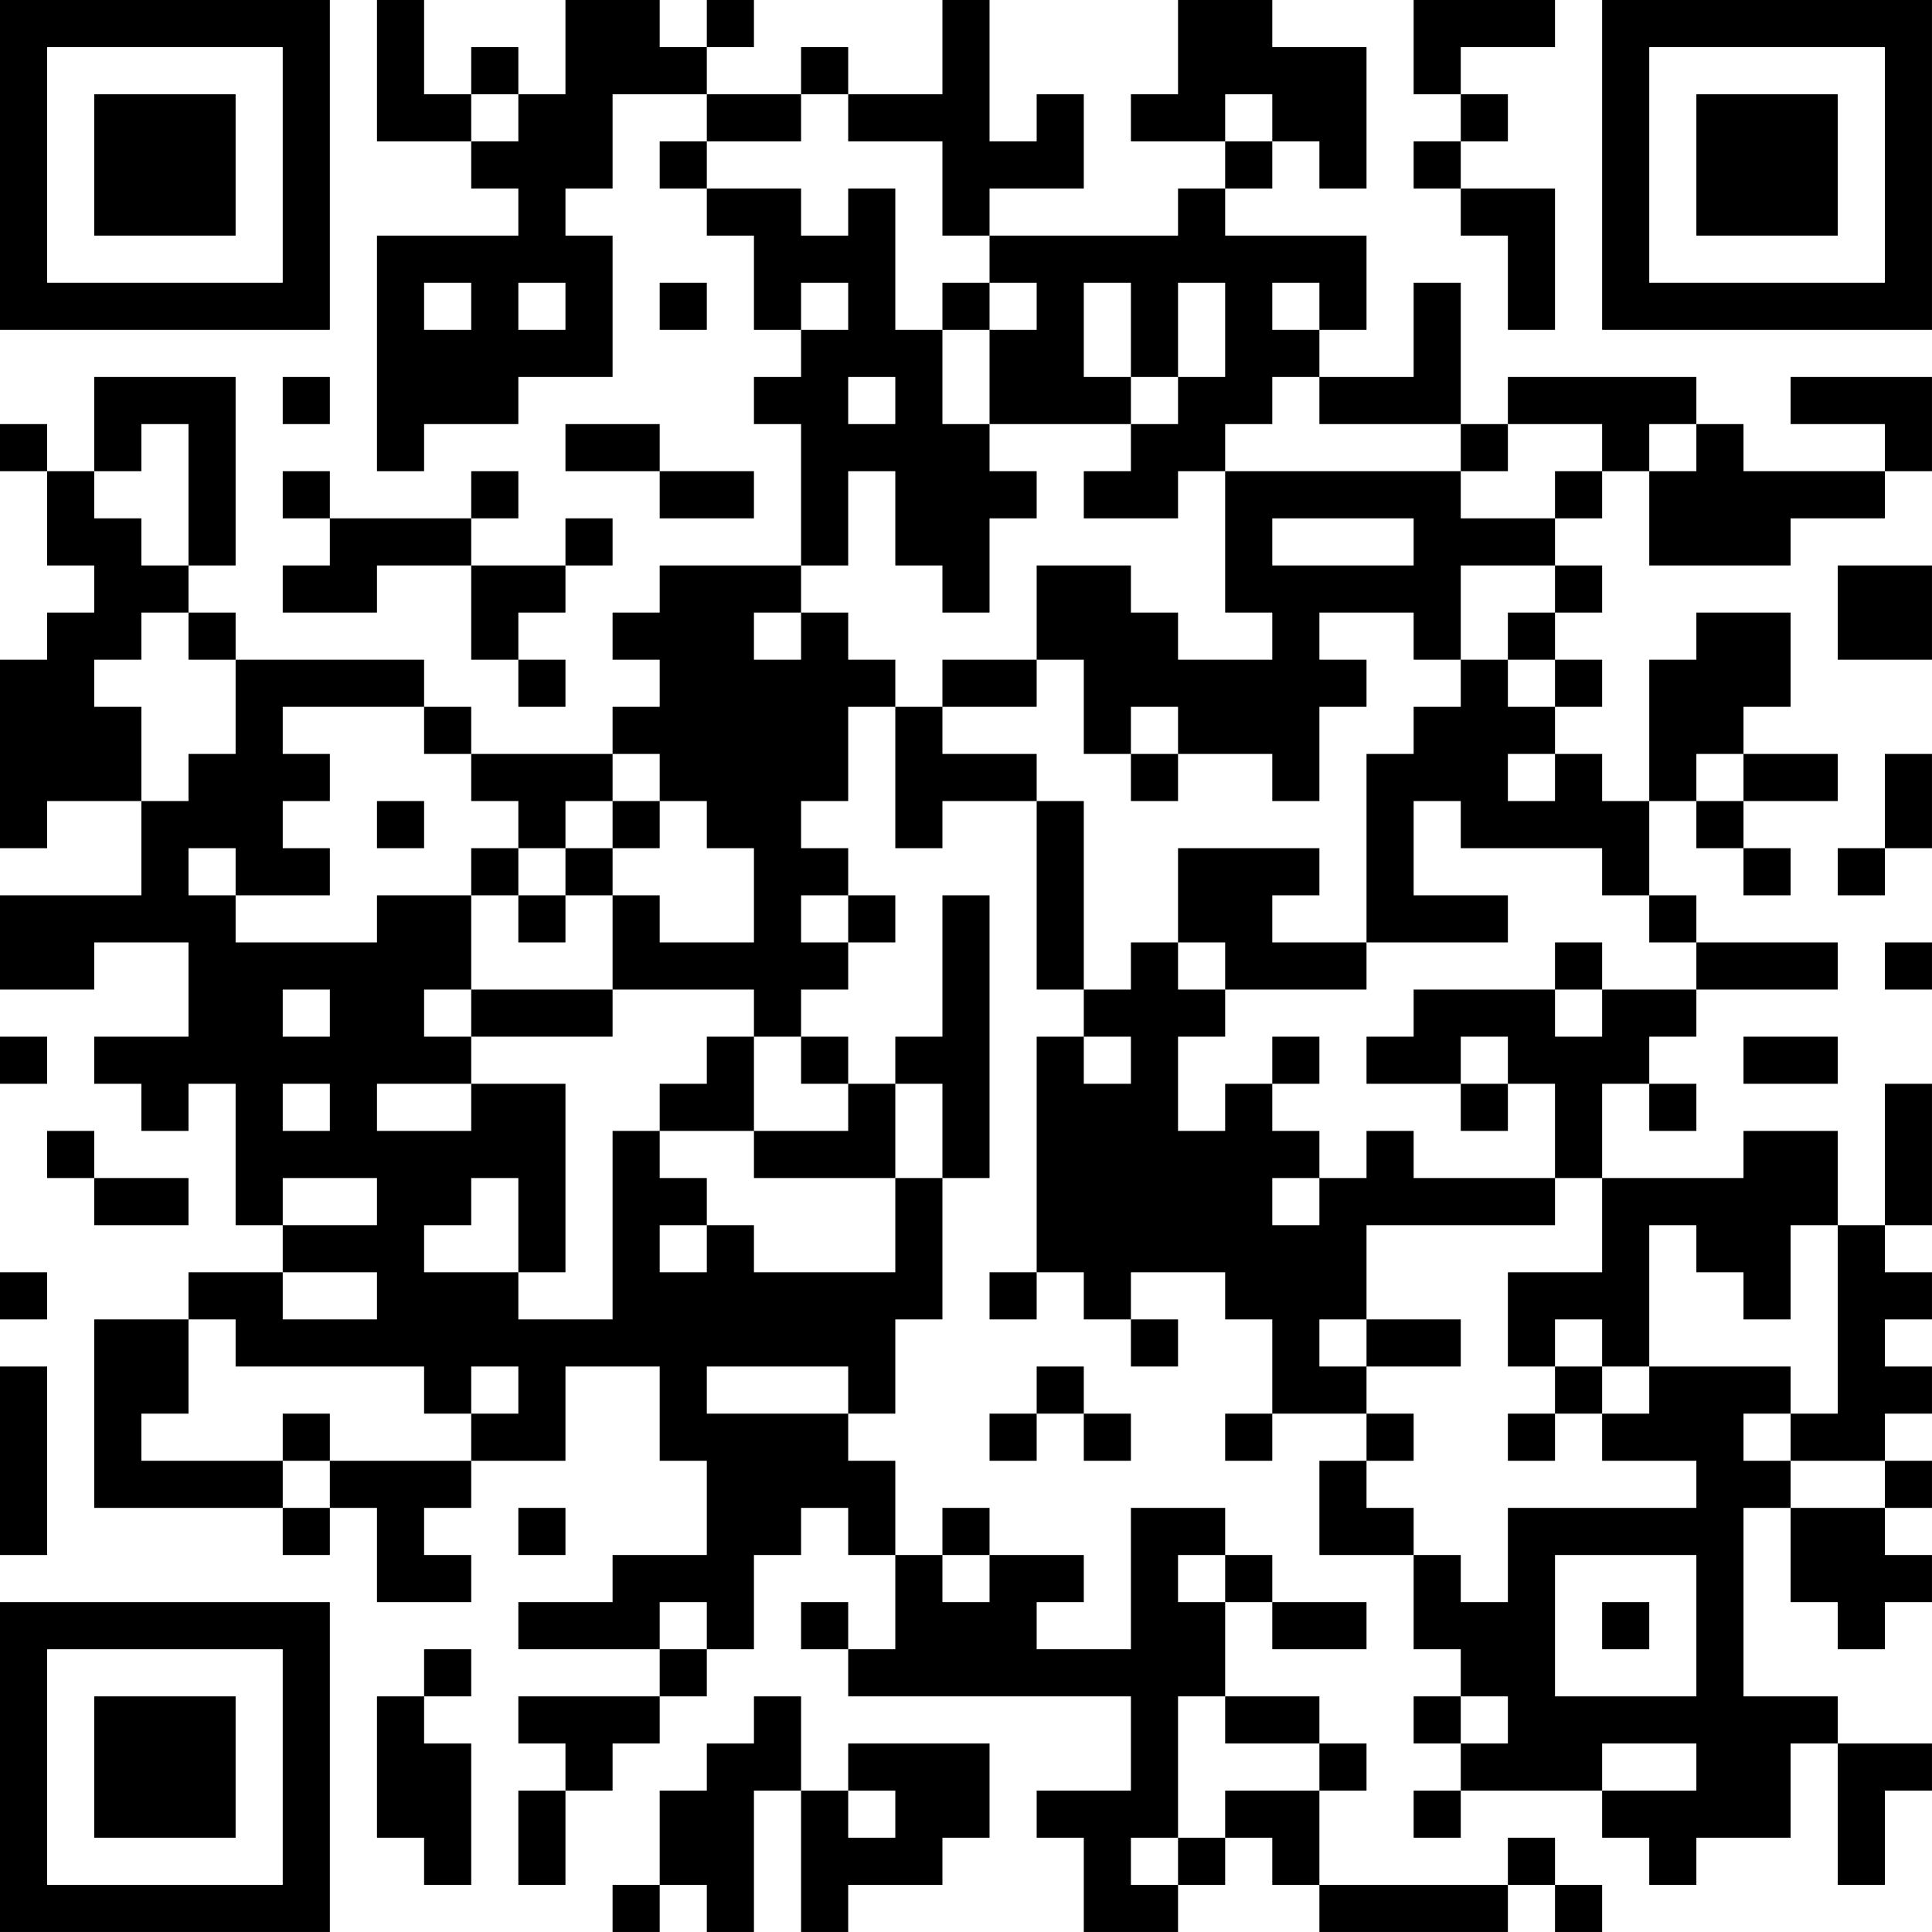 <?xml version="1.0" encoding="UTF-8"?>
<svg xmlns="http://www.w3.org/2000/svg" version="1.1" width="200" height="200" viewBox="0 0 200 200"><rect x="0" y="0" width="200" height="200" fill="#ffffff"/><g transform="scale(4.878)"><g transform="translate(0,0)"><path fill-rule="evenodd" d="M8 0L8 3L10 3L10 4L11 4L11 5L8 5L8 10L9 10L9 9L11 9L11 8L13 8L13 5L12 5L12 4L13 4L13 2L15 2L15 3L14 3L14 4L15 4L15 5L16 5L16 7L17 7L17 8L16 8L16 9L17 9L17 12L14 12L14 13L13 13L13 14L14 14L14 15L13 15L13 16L10 16L10 15L9 15L9 14L5 14L5 13L4 13L4 12L5 12L5 8L2 8L2 10L1 10L1 9L0 9L0 10L1 10L1 12L2 12L2 13L1 13L1 14L0 14L0 18L1 18L1 17L3 17L3 19L0 19L0 21L2 21L2 20L4 20L4 22L2 22L2 23L3 23L3 24L4 24L4 23L5 23L5 26L6 26L6 27L4 27L4 28L2 28L2 32L6 32L6 33L7 33L7 32L8 32L8 34L10 34L10 33L9 33L9 32L10 32L10 31L12 31L12 29L14 29L14 31L15 31L15 33L13 33L13 34L11 34L11 35L14 35L14 36L11 36L11 37L12 37L12 38L11 38L11 40L12 40L12 38L13 38L13 37L14 37L14 36L15 36L15 35L16 35L16 33L17 33L17 32L18 32L18 33L19 33L19 35L18 35L18 34L17 34L17 35L18 35L18 36L24 36L24 38L22 38L22 39L23 39L23 41L25 41L25 40L26 40L26 39L27 39L27 40L28 40L28 41L32 41L32 40L33 40L33 41L34 41L34 40L33 40L33 39L32 39L32 40L28 40L28 38L29 38L29 37L28 37L28 36L26 36L26 34L27 34L27 35L29 35L29 34L27 34L27 33L26 33L26 32L24 32L24 35L22 35L22 34L23 34L23 33L21 33L21 32L20 32L20 33L19 33L19 31L18 31L18 30L19 30L19 28L20 28L20 25L21 25L21 19L20 19L20 22L19 22L19 23L18 23L18 22L17 22L17 21L18 21L18 20L19 20L19 19L18 19L18 18L17 18L17 17L18 17L18 15L19 15L19 18L20 18L20 17L22 17L22 21L23 21L23 22L22 22L22 27L21 27L21 28L22 28L22 27L23 27L23 28L24 28L24 29L25 29L25 28L24 28L24 27L26 27L26 28L27 28L27 30L26 30L26 31L27 31L27 30L29 30L29 31L28 31L28 33L30 33L30 35L31 35L31 36L30 36L30 37L31 37L31 38L30 38L30 39L31 39L31 38L34 38L34 39L35 39L35 40L36 40L36 39L38 39L38 37L39 37L39 40L40 40L40 38L41 38L41 37L39 37L39 36L37 36L37 32L38 32L38 34L39 34L39 35L40 35L40 34L41 34L41 33L40 33L40 32L41 32L41 31L40 31L40 30L41 30L41 29L40 29L40 28L41 28L41 27L40 27L40 26L41 26L41 23L40 23L40 26L39 26L39 24L37 24L37 25L34 25L34 23L35 23L35 24L36 24L36 23L35 23L35 22L36 22L36 21L39 21L39 20L36 20L36 19L35 19L35 17L36 17L36 18L37 18L37 19L38 19L38 18L37 18L37 17L39 17L39 16L37 16L37 15L38 15L38 13L36 13L36 14L35 14L35 17L34 17L34 16L33 16L33 15L34 15L34 14L33 14L33 13L34 13L34 12L33 12L33 11L34 11L34 10L35 10L35 12L38 12L38 11L40 11L40 10L41 10L41 8L38 8L38 9L40 9L40 10L37 10L37 9L36 9L36 8L32 8L32 9L31 9L31 6L30 6L30 8L28 8L28 7L29 7L29 5L26 5L26 4L27 4L27 3L28 3L28 4L29 4L29 1L27 1L27 0L25 0L25 2L24 2L24 3L26 3L26 4L25 4L25 5L21 5L21 4L23 4L23 2L22 2L22 3L21 3L21 0L20 0L20 2L18 2L18 1L17 1L17 2L15 2L15 1L16 1L16 0L15 0L15 1L14 1L14 0L12 0L12 2L11 2L11 1L10 1L10 2L9 2L9 0ZM30 0L30 2L31 2L31 3L30 3L30 4L31 4L31 5L32 5L32 7L33 7L33 4L31 4L31 3L32 3L32 2L31 2L31 1L33 1L33 0ZM10 2L10 3L11 3L11 2ZM17 2L17 3L15 3L15 4L17 4L17 5L18 5L18 4L19 4L19 7L20 7L20 9L21 9L21 10L22 10L22 11L21 11L21 13L20 13L20 12L19 12L19 10L18 10L18 12L17 12L17 13L16 13L16 14L17 14L17 13L18 13L18 14L19 14L19 15L20 15L20 16L22 16L22 17L23 17L23 21L24 21L24 20L25 20L25 21L26 21L26 22L25 22L25 24L26 24L26 23L27 23L27 24L28 24L28 25L27 25L27 26L28 26L28 25L29 25L29 24L30 24L30 25L33 25L33 26L29 26L29 28L28 28L28 29L29 29L29 30L30 30L30 31L29 31L29 32L30 32L30 33L31 33L31 34L32 34L32 32L36 32L36 31L34 31L34 30L35 30L35 29L38 29L38 30L37 30L37 31L38 31L38 32L40 32L40 31L38 31L38 30L39 30L39 26L38 26L38 28L37 28L37 27L36 27L36 26L35 26L35 29L34 29L34 28L33 28L33 29L32 29L32 27L34 27L34 25L33 25L33 23L32 23L32 22L31 22L31 23L29 23L29 22L30 22L30 21L33 21L33 22L34 22L34 21L36 21L36 20L35 20L35 19L34 19L34 18L31 18L31 17L30 17L30 19L32 19L32 20L29 20L29 16L30 16L30 15L31 15L31 14L32 14L32 15L33 15L33 14L32 14L32 13L33 13L33 12L31 12L31 14L30 14L30 13L28 13L28 14L29 14L29 15L28 15L28 17L27 17L27 16L25 16L25 15L24 15L24 16L23 16L23 14L22 14L22 12L24 12L24 13L25 13L25 14L27 14L27 13L26 13L26 10L31 10L31 11L33 11L33 10L34 10L34 9L32 9L32 10L31 10L31 9L28 9L28 8L27 8L27 9L26 9L26 10L25 10L25 11L23 11L23 10L24 10L24 9L25 9L25 8L26 8L26 6L25 6L25 8L24 8L24 6L23 6L23 8L24 8L24 9L21 9L21 7L22 7L22 6L21 6L21 5L20 5L20 3L18 3L18 2ZM26 2L26 3L27 3L27 2ZM9 6L9 7L10 7L10 6ZM11 6L11 7L12 7L12 6ZM14 6L14 7L15 7L15 6ZM17 6L17 7L18 7L18 6ZM20 6L20 7L21 7L21 6ZM27 6L27 7L28 7L28 6ZM6 8L6 9L7 9L7 8ZM18 8L18 9L19 9L19 8ZM3 9L3 10L2 10L2 11L3 11L3 12L4 12L4 9ZM12 9L12 10L14 10L14 11L16 11L16 10L14 10L14 9ZM35 9L35 10L36 10L36 9ZM6 10L6 11L7 11L7 12L6 12L6 13L8 13L8 12L10 12L10 14L11 14L11 15L12 15L12 14L11 14L11 13L12 13L12 12L13 12L13 11L12 11L12 12L10 12L10 11L11 11L11 10L10 10L10 11L7 11L7 10ZM27 11L27 12L30 12L30 11ZM39 12L39 14L41 14L41 12ZM3 13L3 14L2 14L2 15L3 15L3 17L4 17L4 16L5 16L5 14L4 14L4 13ZM20 14L20 15L22 15L22 14ZM6 15L6 16L7 16L7 17L6 17L6 18L7 18L7 19L5 19L5 18L4 18L4 19L5 19L5 20L8 20L8 19L10 19L10 21L9 21L9 22L10 22L10 23L8 23L8 24L10 24L10 23L12 23L12 27L11 27L11 25L10 25L10 26L9 26L9 27L11 27L11 28L13 28L13 24L14 24L14 25L15 25L15 26L14 26L14 27L15 27L15 26L16 26L16 27L19 27L19 25L20 25L20 23L19 23L19 25L16 25L16 24L18 24L18 23L17 23L17 22L16 22L16 21L13 21L13 19L14 19L14 20L16 20L16 18L15 18L15 17L14 17L14 16L13 16L13 17L12 17L12 18L11 18L11 17L10 17L10 16L9 16L9 15ZM24 16L24 17L25 17L25 16ZM32 16L32 17L33 17L33 16ZM36 16L36 17L37 17L37 16ZM40 16L40 18L39 18L39 19L40 19L40 18L41 18L41 16ZM8 17L8 18L9 18L9 17ZM13 17L13 18L12 18L12 19L11 19L11 18L10 18L10 19L11 19L11 20L12 20L12 19L13 19L13 18L14 18L14 17ZM25 18L25 20L26 20L26 21L29 21L29 20L27 20L27 19L28 19L28 18ZM17 19L17 20L18 20L18 19ZM33 20L33 21L34 21L34 20ZM40 20L40 21L41 21L41 20ZM6 21L6 22L7 22L7 21ZM10 21L10 22L13 22L13 21ZM0 22L0 23L1 23L1 22ZM15 22L15 23L14 23L14 24L16 24L16 22ZM23 22L23 23L24 23L24 22ZM27 22L27 23L28 23L28 22ZM37 22L37 23L39 23L39 22ZM6 23L6 24L7 24L7 23ZM31 23L31 24L32 24L32 23ZM1 24L1 25L2 25L2 26L4 26L4 25L2 25L2 24ZM6 25L6 26L8 26L8 25ZM0 27L0 28L1 28L1 27ZM6 27L6 28L8 28L8 27ZM4 28L4 30L3 30L3 31L6 31L6 32L7 32L7 31L10 31L10 30L11 30L11 29L10 29L10 30L9 30L9 29L5 29L5 28ZM29 28L29 29L31 29L31 28ZM0 29L0 33L1 33L1 29ZM15 29L15 30L18 30L18 29ZM22 29L22 30L21 30L21 31L22 31L22 30L23 30L23 31L24 31L24 30L23 30L23 29ZM33 29L33 30L32 30L32 31L33 31L33 30L34 30L34 29ZM6 30L6 31L7 31L7 30ZM11 32L11 33L12 33L12 32ZM20 33L20 34L21 34L21 33ZM25 33L25 34L26 34L26 33ZM33 33L33 36L36 36L36 33ZM14 34L14 35L15 35L15 34ZM34 34L34 35L35 35L35 34ZM9 35L9 36L8 36L8 39L9 39L9 40L10 40L10 37L9 37L9 36L10 36L10 35ZM16 36L16 37L15 37L15 38L14 38L14 40L13 40L13 41L14 41L14 40L15 40L15 41L16 41L16 38L17 38L17 41L18 41L18 40L20 40L20 39L21 39L21 37L18 37L18 38L17 38L17 36ZM25 36L25 39L24 39L24 40L25 40L25 39L26 39L26 38L28 38L28 37L26 37L26 36ZM31 36L31 37L32 37L32 36ZM34 37L34 38L36 38L36 37ZM18 38L18 39L19 39L19 38ZM0 0L0 7L7 7L7 0ZM1 1L1 6L6 6L6 1ZM2 2L2 5L5 5L5 2ZM34 0L34 7L41 7L41 0ZM35 1L35 6L40 6L40 1ZM36 2L36 5L39 5L39 2ZM0 34L0 41L7 41L7 34ZM1 35L1 40L6 40L6 35ZM2 36L2 39L5 39L5 36Z" fill="#000000"/></g></g></svg>
